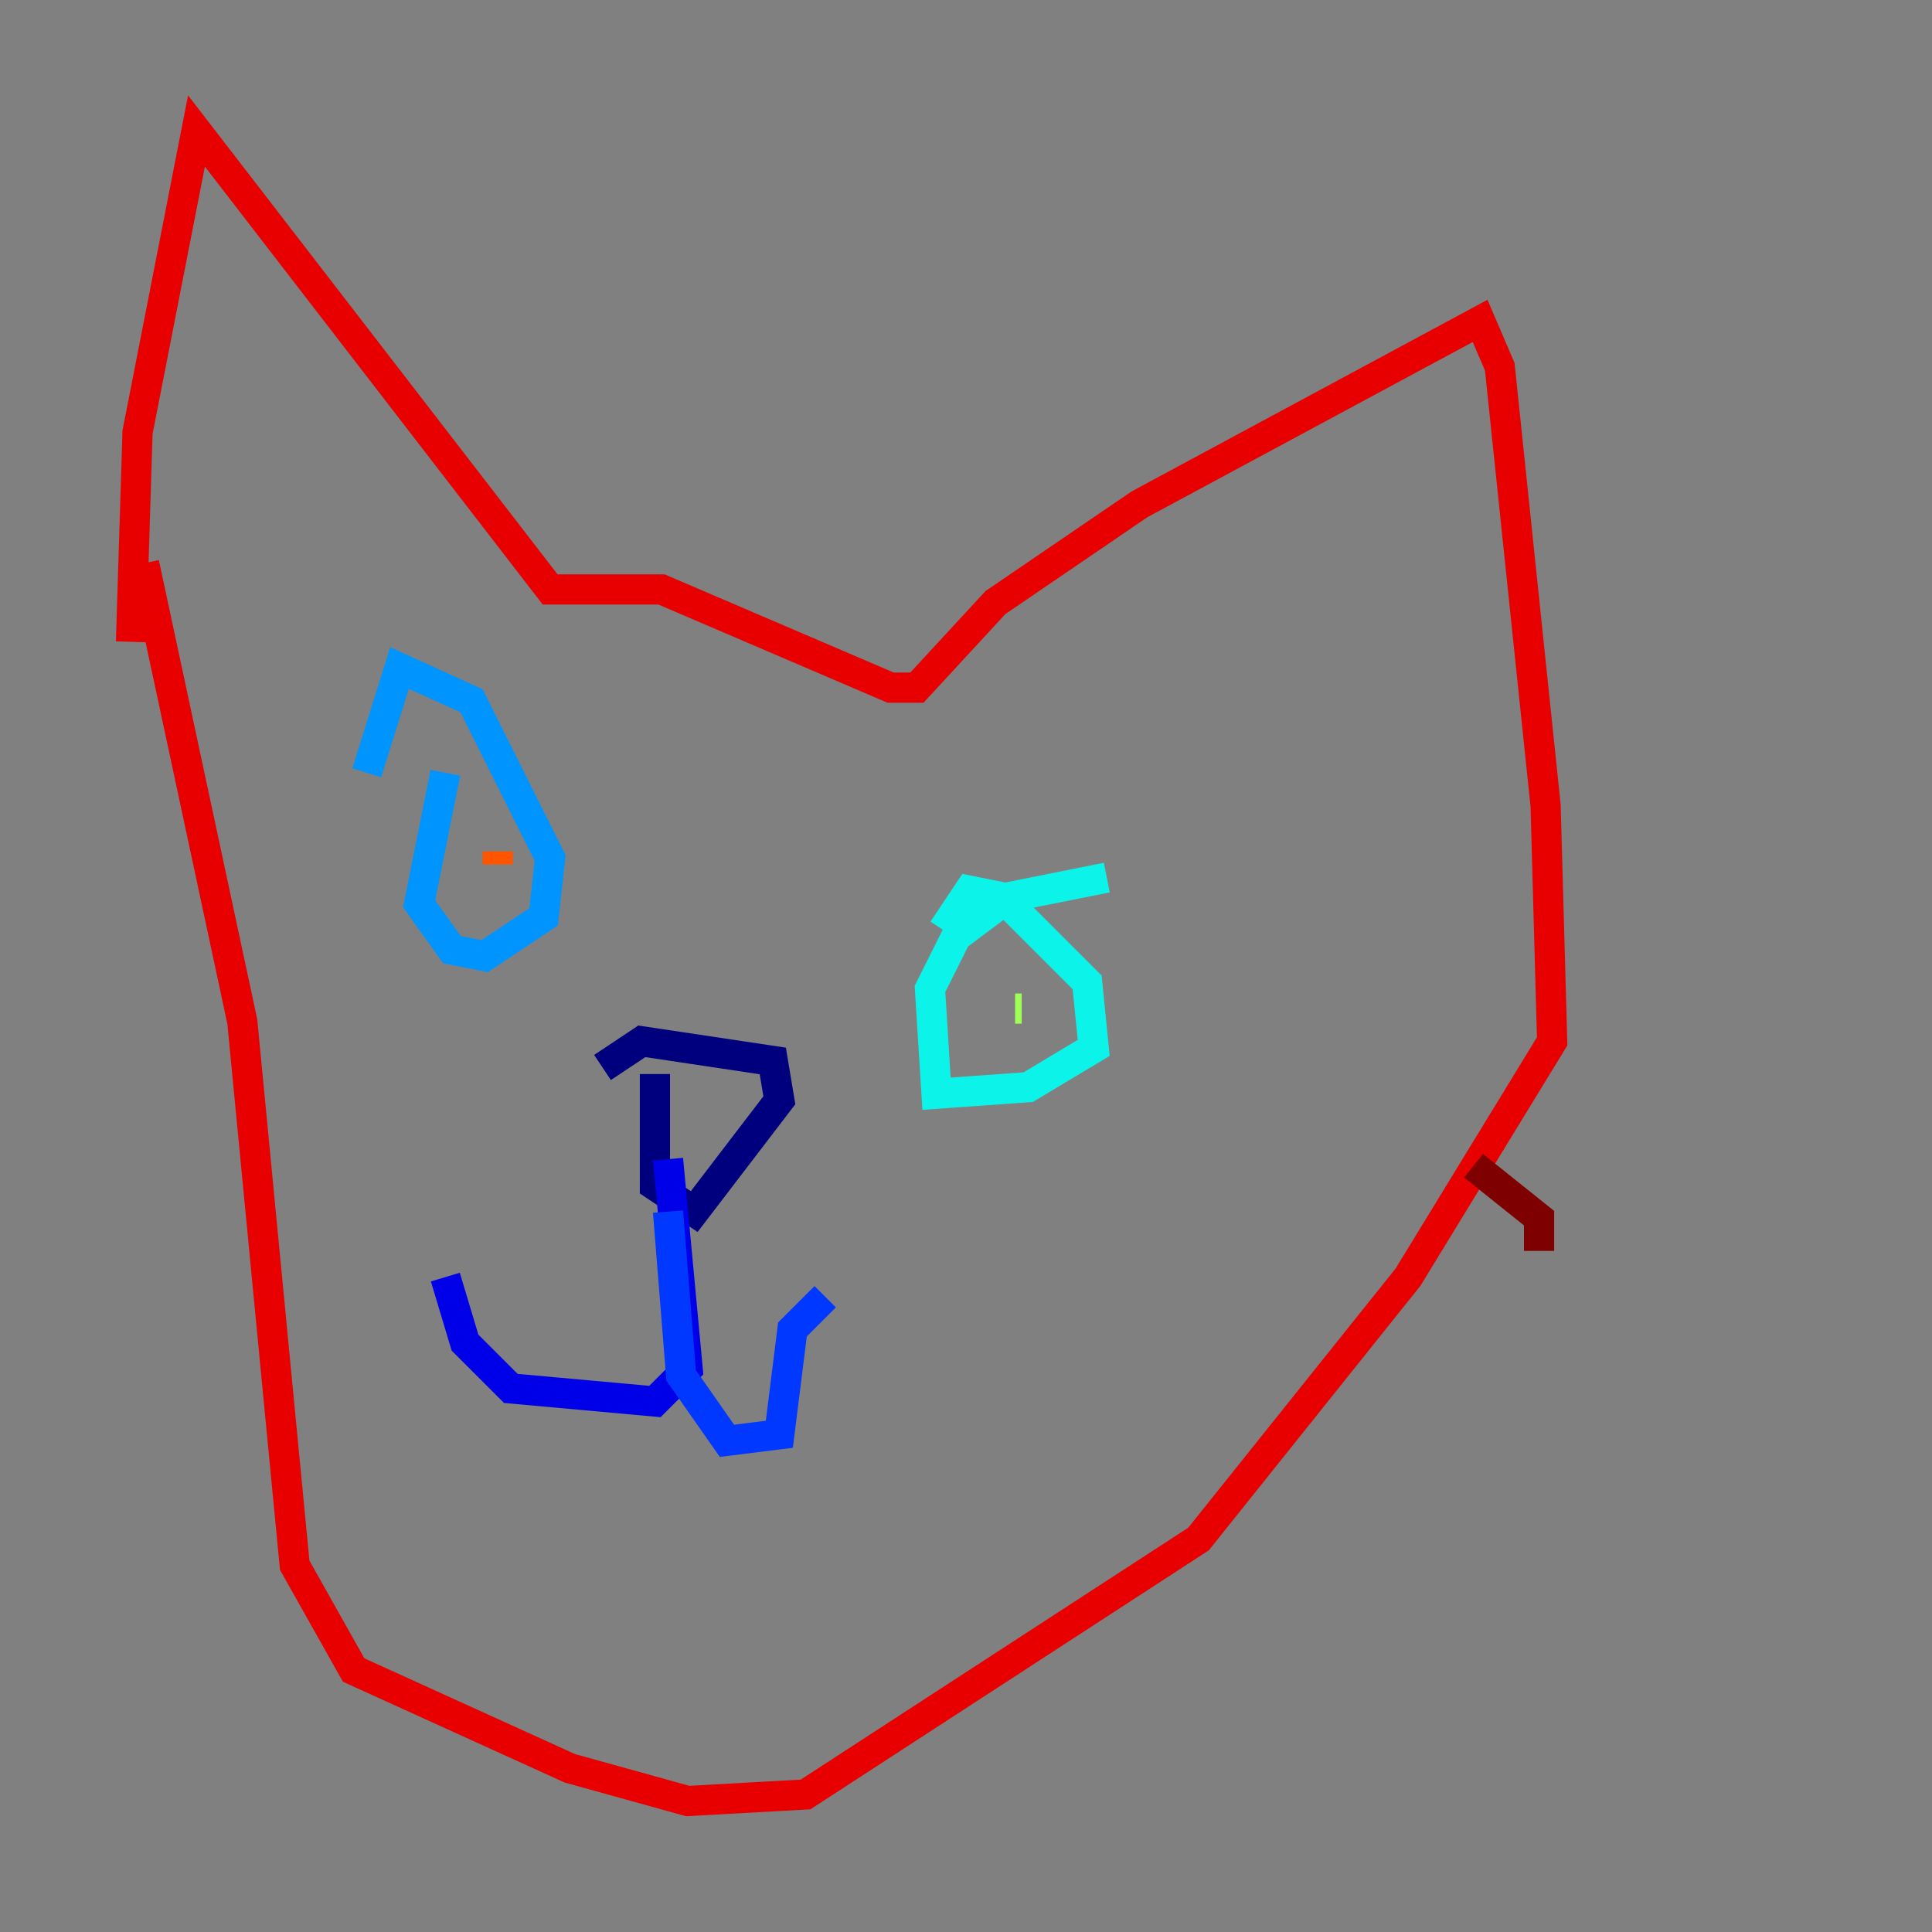 <?xml version="1.0" encoding="utf-8" ?>
<svg baseProfile="tiny" height="128" version="1.2" viewBox="0,0,128,128" width="128" xmlns="http://www.w3.org/2000/svg" xmlns:ev="http://www.w3.org/2001/xml-events" xmlns:xlink="http://www.w3.org/1999/xlink"><rect x="0" y="0" width="128" height="128" fill="#808080" stroke="none"/><defs /><polyline fill="none" points="43.39,71.159 43.39,78.536 45.993,80.271 51.634,72.895 51.2,70.291 42.522,68.99 39.919,70.725" stroke="#00007f" stroke-width="2" /><polyline fill="none" points="44.258,76.8 45.559,90.685 43.39,92.854 33.844,91.986 30.807,88.949 29.505,84.61" stroke="#0000e8" stroke-width="2" /><polyline fill="none" points="44.258,80.271 45.125,91.119 48.163,95.458 51.634,95.024 52.502,88.081 54.671,85.912" stroke="#0038ff" stroke-width="2" /><polyline fill="none" points="29.505,51.2 27.77,59.878 29.939,62.915 32.108,63.349 36.014,60.746 36.447,56.841 31.241,46.427 26.468,44.258 24.298,51.2" stroke="#0094ff" stroke-width="2" /><polyline fill="none" points="73.329,58.142 66.82,59.444 63.349,62.047 61.614,65.519 62.047,72.461 68.122,72.027 72.461,69.424 72.027,65.085 66.386,59.444 64.217,59.01 62.481,61.614" stroke="#0cf4ea" stroke-width="2" /><polyline fill="none" points="67.254,66.82 67.254,66.82" stroke="#56ffa0" stroke-width="2" /><polyline fill="none" points="67.688,66.82 67.254,66.82" stroke="#a0ff56" stroke-width="2" /><polyline fill="none" points="28.203,54.671 28.203,54.671" stroke="#eaff0c" stroke-width="2" /><polyline fill="none" points="31.675,59.444 31.675,59.444" stroke="#ffaa00" stroke-width="2" /><polyline fill="none" points="32.976,56.407 32.976,57.275" stroke="#ff5500" stroke-width="2" /><polyline fill="none" points="8.678,42.522 9.112,28.637 13.017,8.678 36.447,39.051 43.824,39.051 59.01,45.559 60.746,45.559 65.953,39.919 75.498,33.41 98.061,21.261 99.363,24.298 102.4,53.37 102.834,68.99 93.288,84.61 79.403,101.966 53.37,118.888 45.559,119.322 37.749,117.153 23.43,110.644 19.525,103.702 16.054,67.688 9.546,37.315" stroke="#e80000" stroke-width="2" /><polyline fill="none" points="101.966,82.875 101.966,80.705 97.627,77.234" stroke="#7f0000" stroke-width="2" /></svg>